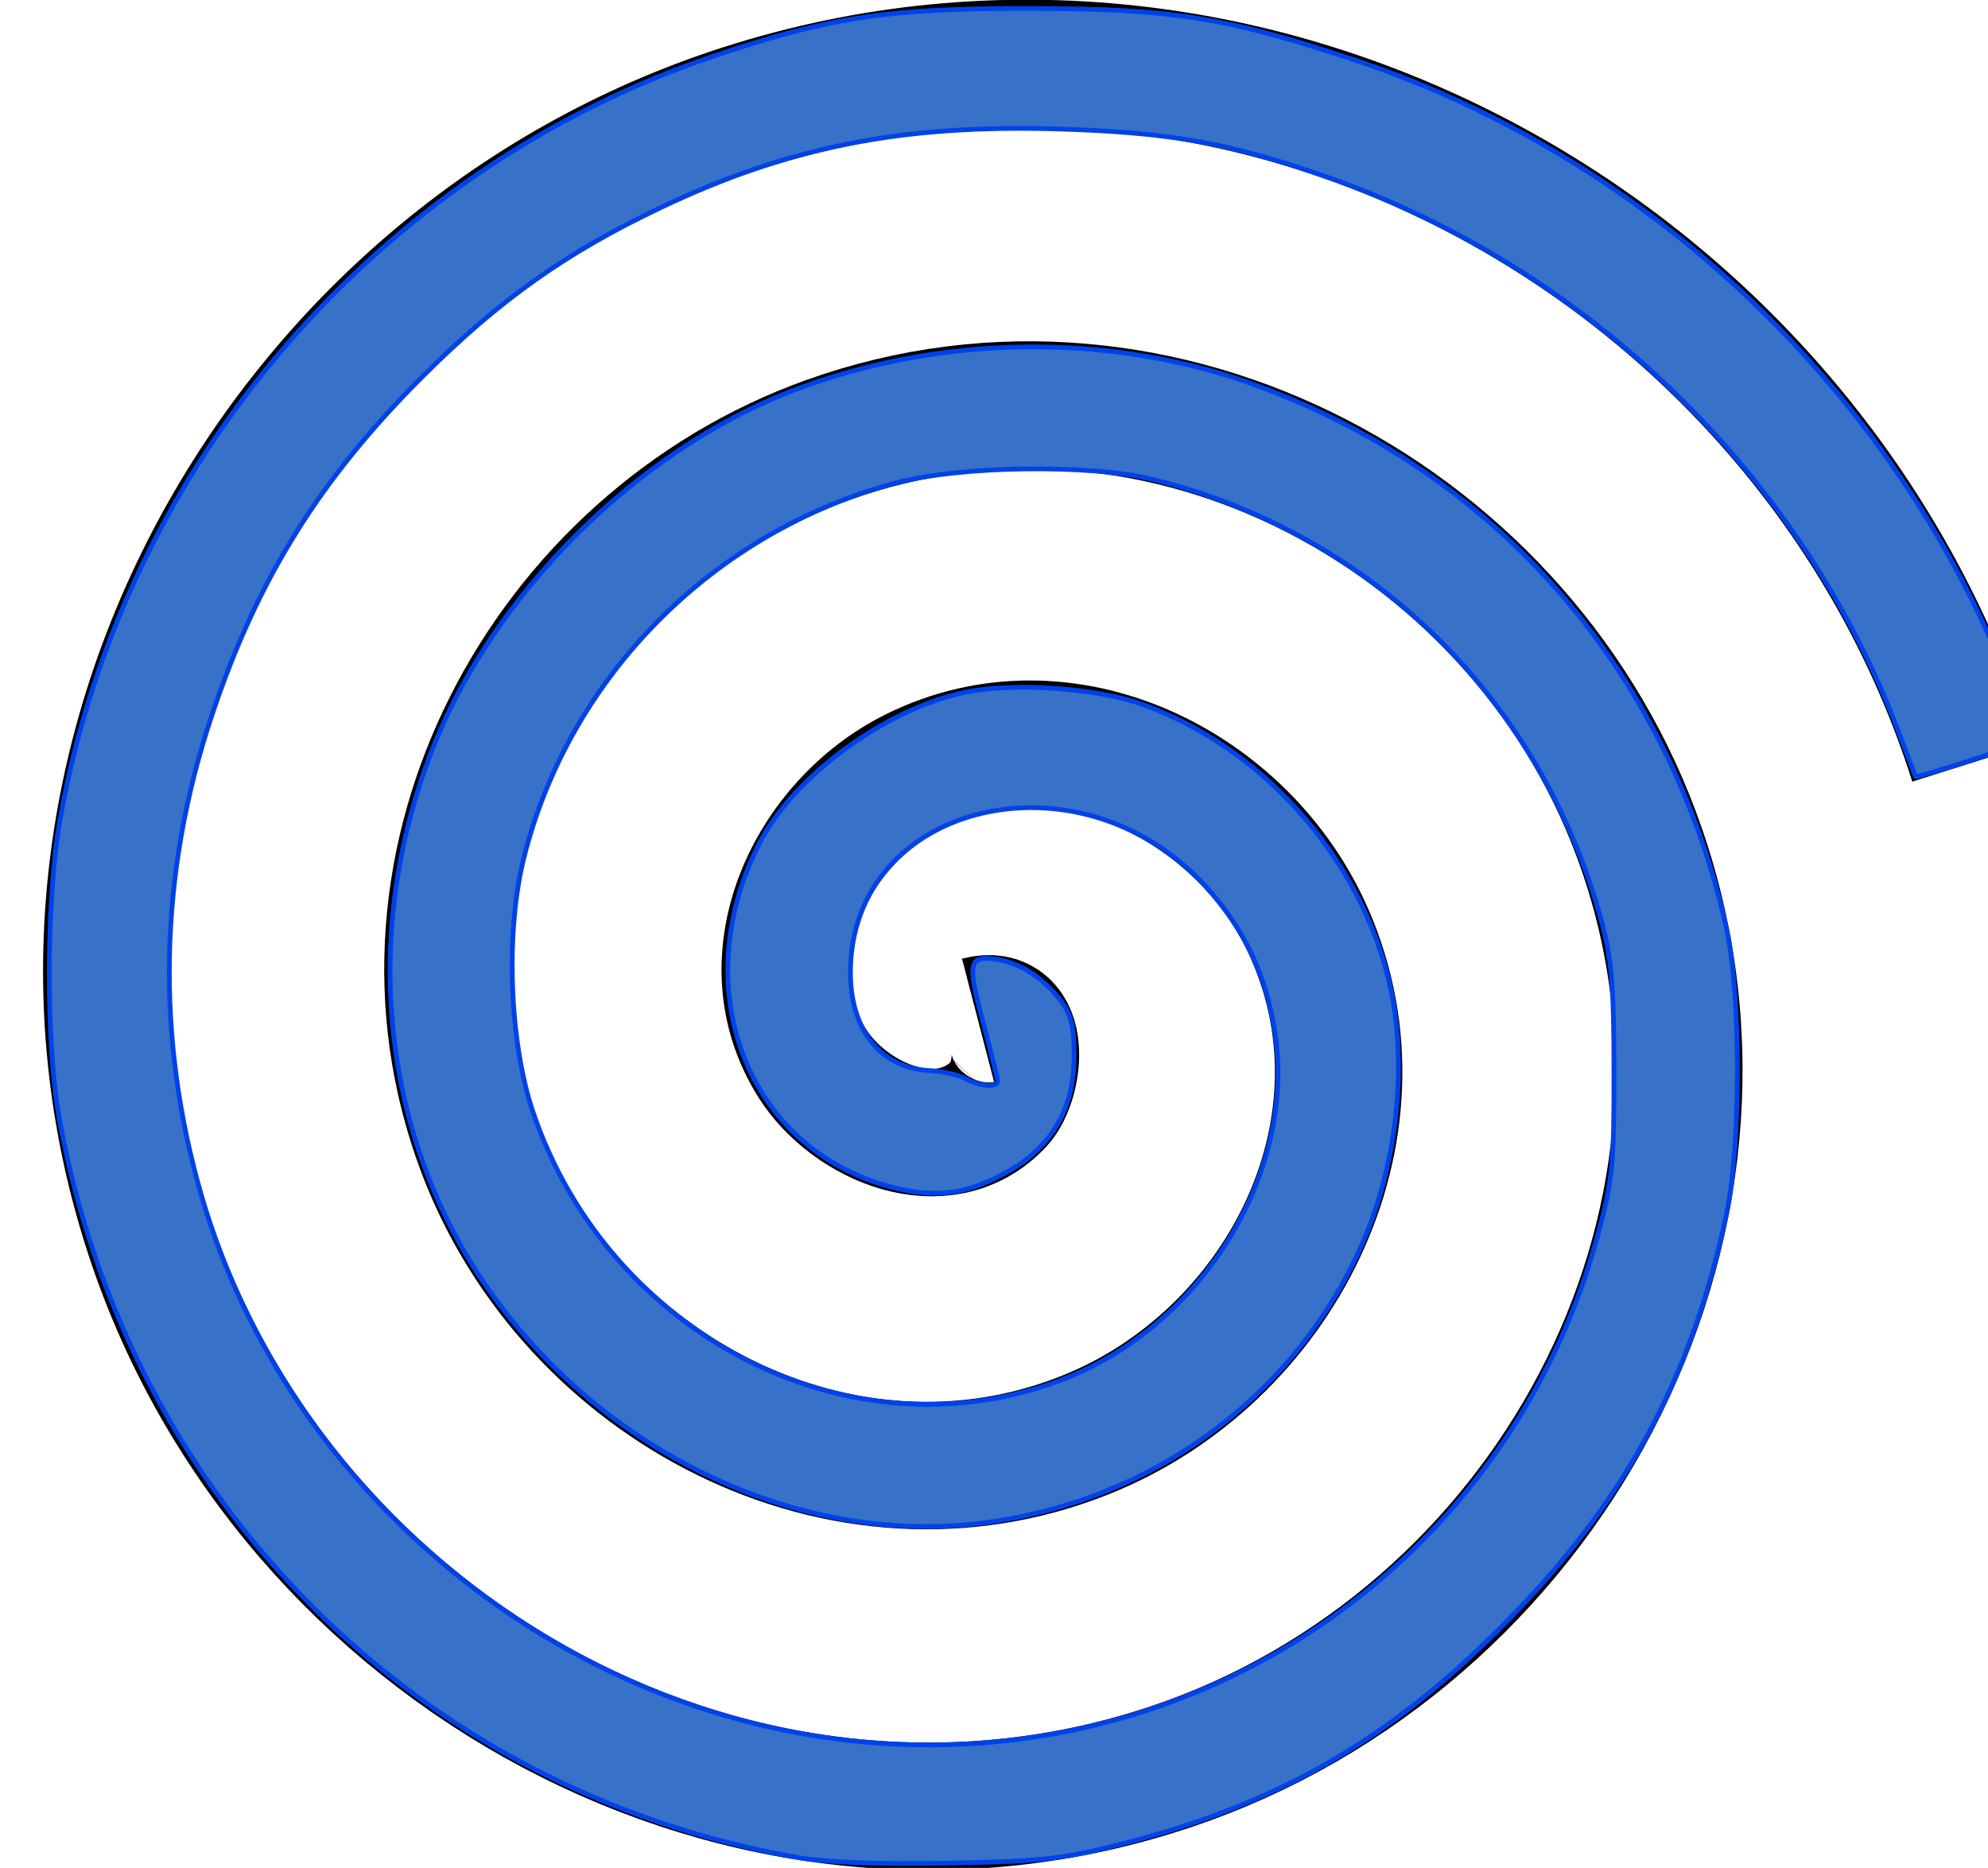 <?xml version="1.0" encoding="UTF-8" standalone="no"?>
<!-- Created with Inkscape (http://www.inkscape.org/) -->

<svg
   width="11.809"
   height="11.095"
   viewBox="0 0 3.124 2.936"
   version="1.1"
   id="svg1"
   inkscape:version="1.4 (e7c3feb1, 2024-10-09)"
   sodipodi:docname="camara.svg"
   xml:space="preserve"
   inkscape:export-batch-path="/Users/albacostasfernandez/Documents/iconos"
   inkscape:export-batch-name="icono"
   xmlns:inkscape="http://www.inkscape.org/namespaces/inkscape"
   xmlns:sodipodi="http://sodipodi.sourceforge.net/DTD/sodipodi-0.dtd"
   xmlns="http://www.w3.org/2000/svg"
   xmlns:svg="http://www.w3.org/2000/svg"><sodipodi:namedview
     id="namedview1"
     pagecolor="#ffffff"
     bordercolor="#000000"
     borderopacity="0.25"
     inkscape:showpageshadow="2"
     inkscape:pageopacity="0.0"
     inkscape:pagecheckerboard="0"
     inkscape:deskcolor="#d1d1d1"
     inkscape:document-units="mm"
     inkscape:zoom="7.487335"
     inkscape:cx="13.289107"
     inkscape:cy="-6.6779434"
     inkscape:window-width="1104"
     inkscape:window-height="781"
     inkscape:window-x="0"
     inkscape:window-y="38"
     inkscape:window-maximized="0"
     inkscape:current-layer="layer1-2"
     showguides="false"><sodipodi:guide
       position="-42.998,1.633"
       orientation="1,0"
       id="guide50"
       inkscape:locked="false" /></sodipodi:namedview><defs
     id="defs1" /><g
     inkscape:label="mareo"
     inkscape:groupmode="layer"
     id="layer1-0-6"
     sodipodi:insensitive="true"
     transform="translate(-0.631,-0.76)"><path
       sodipodi:type="spiral"
       style="fill:none;fill-rule:evenodd;stroke:#000000;stroke-width:0.756;stroke-dasharray:none"
       id="path28"
       sodipodi:cx="166.29411"
       sodipodi:cy="6.119915"
       sodipodi:expansion="1"
       sodipodi:revolution="3"
       sodipodi:radius="6.0964518"
       sodipodi:argument="-19.10323"
       sodipodi:t0="0"
       d="m 166.294,6.12 c 0.296,-0.077 0.249,0.361 0.128,0.492 -0.33,0.354 -0.891,0.113 -1.111,-0.237 -0.394,-0.625 -0.013,-1.424 0.601,-1.73 0.901,-0.45 1.966,0.085 2.35,0.965 0.512,1.173 -0.183,2.511 -1.33,2.969 -1.443,0.577 -3.057,-0.281 -3.588,-1.694 -0.643,-1.712 0.378,-3.605 2.058,-4.207 1.981,-0.71 4.153,0.474 4.827,2.422 0.778,2.249 -0.571,4.701 -2.787,5.446 -2.517,0.846 -5.25,-0.668 -6.065,-3.151 -0.915,-2.786 0.765,-5.799 3.515,-6.685 3.054,-0.983 6.348,0.861 7.304,3.88"
       transform="matrix(0.265,0,0,0.265,-41.9,0.742)" /><path
       style="fill:#3771c8;fill-opacity:1;fill-rule:evenodd;stroke:#0042ea;stroke-width:0.028;stroke-dasharray:none;stroke-opacity:1"
       d="m 168.225,13.882 c -2.236,-0.396 -3.95,-2.115 -4.361,-4.374 -0.082,-0.45 -0.08,-1.307 0.005,-1.785 0.372,-2.099 1.887,-3.86 3.901,-4.531 0.671,-0.224 1.017,-0.275 1.84,-0.274 0.849,8.824e-4 1.175,0.052 1.935,0.305 1.695,0.564 3.111,1.877 3.817,3.537 0.22,0.518 0.227,0.492 -0.158,0.617 -0.179,0.058 -0.328,0.102 -0.33,0.098 -0.002,-0.004 -0.05,-0.131 -0.107,-0.281 -0.573,-1.511 -1.838,-2.735 -3.387,-3.277 -0.574,-0.201 -0.929,-0.264 -1.588,-0.284 -0.928,-0.028 -1.605,0.106 -2.363,0.467 -0.563,0.268 -0.954,0.546 -1.408,0.998 -0.615,0.613 -0.986,1.21 -1.255,2.019 -0.313,0.94 -0.332,1.906 -0.058,2.848 0.512,1.758 2.121,3.078 3.944,3.237 2.006,0.174 3.816,-1.082 4.338,-3.011 0.087,-0.321 0.096,-0.418 0.095,-0.975 -8.7e-4,-0.514 -0.014,-0.667 -0.078,-0.898 -0.358,-1.304 -1.358,-2.285 -2.655,-2.606 -0.373,-0.092 -1.142,-0.082 -1.525,0.02 -1.084,0.288 -1.94,1.15 -2.208,2.224 -0.111,0.443 -0.086,1.1 0.056,1.514 0.455,1.327 1.88,2.052 3.122,1.587 0.843,-0.315 1.407,-1.231 1.276,-2.071 -0.053,-0.341 -0.182,-0.611 -0.411,-0.862 -0.751,-0.822 -2.103,-0.495 -2.106,0.509 -0.001,0.345 0.18,0.571 0.47,0.585 0.074,0.004 0.17,0.025 0.212,0.048 0.088,0.047 0.191,0.054 0.191,0.014 -7e-5,-0.015 -0.04,-0.175 -0.088,-0.355 -0.096,-0.36 -0.085,-0.398 0.106,-0.362 0.133,0.026 0.262,0.114 0.362,0.248 0.057,0.077 0.075,0.155 0.074,0.326 -7.7e-4,0.304 -0.13,0.529 -0.388,0.677 -0.241,0.138 -0.433,0.164 -0.695,0.095 -0.859,-0.225 -1.224,-1.176 -0.784,-2.039 0.203,-0.398 0.748,-0.798 1.221,-0.896 0.283,-0.059 0.776,-0.026 1.045,0.07 0.7,0.249 1.271,0.877 1.46,1.608 0.127,0.491 0.064,1.124 -0.163,1.624 -0.404,0.89 -1.244,1.5 -2.242,1.626 -1.1,0.139 -2.283,-0.432 -2.957,-1.428 -0.608,-0.898 -0.724,-2.077 -0.308,-3.151 0.358,-0.924 1.213,-1.779 2.134,-2.135 0.865,-0.334 1.873,-0.35 2.728,-0.045 1.444,0.516 2.472,1.692 2.817,3.224 0.088,0.389 0.088,1.299 10e-4,1.706 -0.211,0.986 -0.61,1.718 -1.334,2.444 -0.669,0.671 -1.316,1.044 -2.217,1.279 -0.38,0.099 -0.494,0.112 -1.063,0.123 -0.421,0.008 -0.73,-0.004 -0.911,-0.036 z"
       id="path33"
       transform="matrix(0.265,0,0,0.265,-42.7,0)" /></g></svg>
